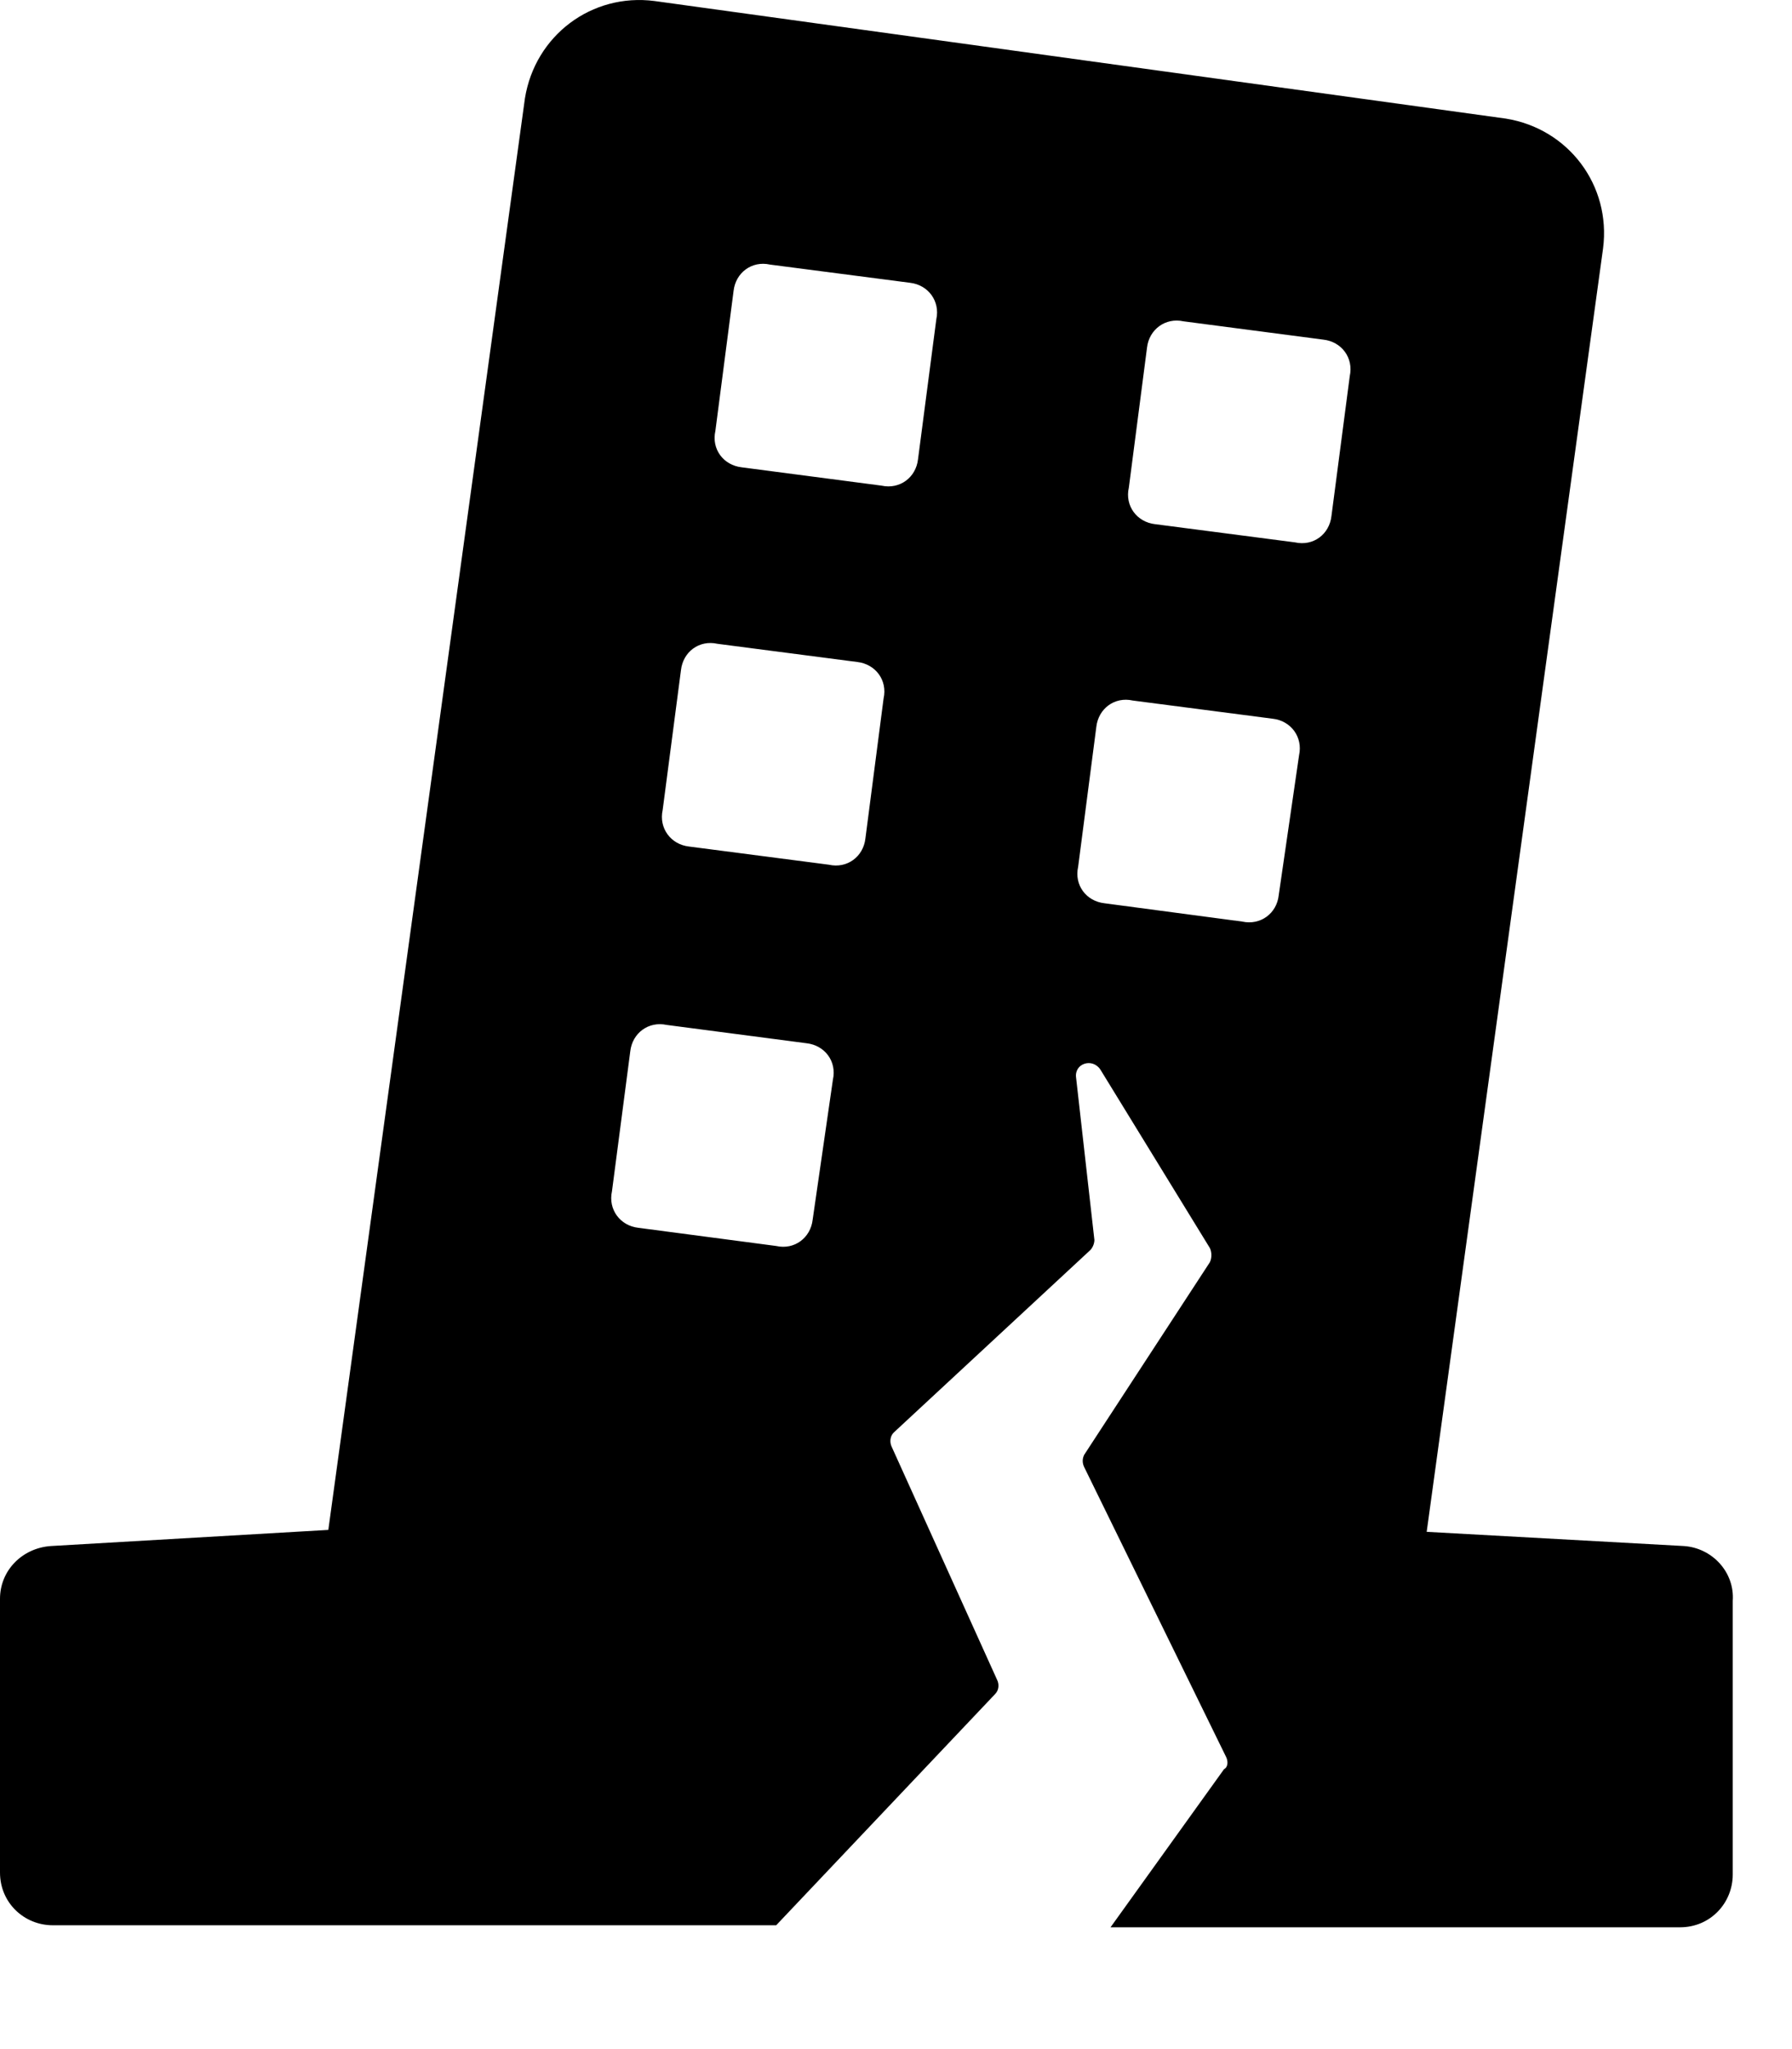 <svg width="14" height="16" viewBox="0 0 14 16" fill="none" xmlns="http://www.w3.org/2000/svg">
<path d="M13.157 12.072L11.146 11.961L12.524 1.939C12.587 1.448 12.255 1.005 11.764 0.926L5.114 0.008C4.623 -0.056 4.18 0.277 4.101 0.768L2.565 11.946L0.396 12.072C0.174 12.088 0 12.262 0 12.484V14.621C0 14.859 0.19 15.033 0.412 15.033H6.064L7.774 13.228C7.806 13.196 7.806 13.149 7.79 13.117L6.966 11.296C6.951 11.265 6.951 11.217 6.982 11.186L8.518 9.761C8.534 9.745 8.55 9.713 8.55 9.682L8.407 8.415C8.391 8.304 8.534 8.257 8.597 8.352L9.452 9.745C9.468 9.777 9.468 9.824 9.452 9.856L8.47 11.36C8.455 11.391 8.455 11.423 8.47 11.455L9.579 13.719C9.595 13.751 9.595 13.798 9.563 13.814L8.676 15.049H13.125C13.363 15.049 13.537 14.859 13.537 14.637V12.5C13.553 12.278 13.379 12.088 13.157 12.072ZM6.349 9.523C6.333 9.666 6.206 9.761 6.064 9.729L4.987 9.587C4.845 9.571 4.75 9.444 4.781 9.302L4.924 8.209C4.94 8.067 5.066 7.972 5.209 8.003L6.301 8.146C6.444 8.162 6.539 8.288 6.507 8.431L6.349 9.523ZM6.761 6.547C6.745 6.689 6.618 6.784 6.476 6.752L5.383 6.61C5.241 6.594 5.146 6.467 5.177 6.325L5.32 5.233C5.336 5.09 5.462 4.995 5.605 5.027L6.697 5.169C6.84 5.185 6.935 5.312 6.903 5.454L6.761 6.547ZM7.172 3.586C7.156 3.728 7.03 3.823 6.887 3.792L5.795 3.649C5.652 3.633 5.557 3.507 5.589 3.364L5.731 2.272C5.747 2.129 5.874 2.034 6.016 2.066L7.109 2.208C7.251 2.224 7.346 2.351 7.315 2.493L7.172 3.586ZM9.99 6.99C9.975 7.132 9.848 7.227 9.705 7.196L8.629 7.053C8.486 7.037 8.391 6.911 8.423 6.768L8.565 5.676C8.581 5.533 8.708 5.438 8.85 5.47L9.943 5.612C10.085 5.628 10.18 5.755 10.149 5.897L9.99 6.99ZM10.402 4.029C10.386 4.172 10.26 4.267 10.117 4.235L9.025 4.093C8.882 4.077 8.787 3.95 8.819 3.808L8.961 2.715C8.977 2.573 9.104 2.478 9.246 2.509L10.339 2.652C10.481 2.668 10.576 2.794 10.545 2.937L10.402 4.029Z" fill="black"/>
</svg>

